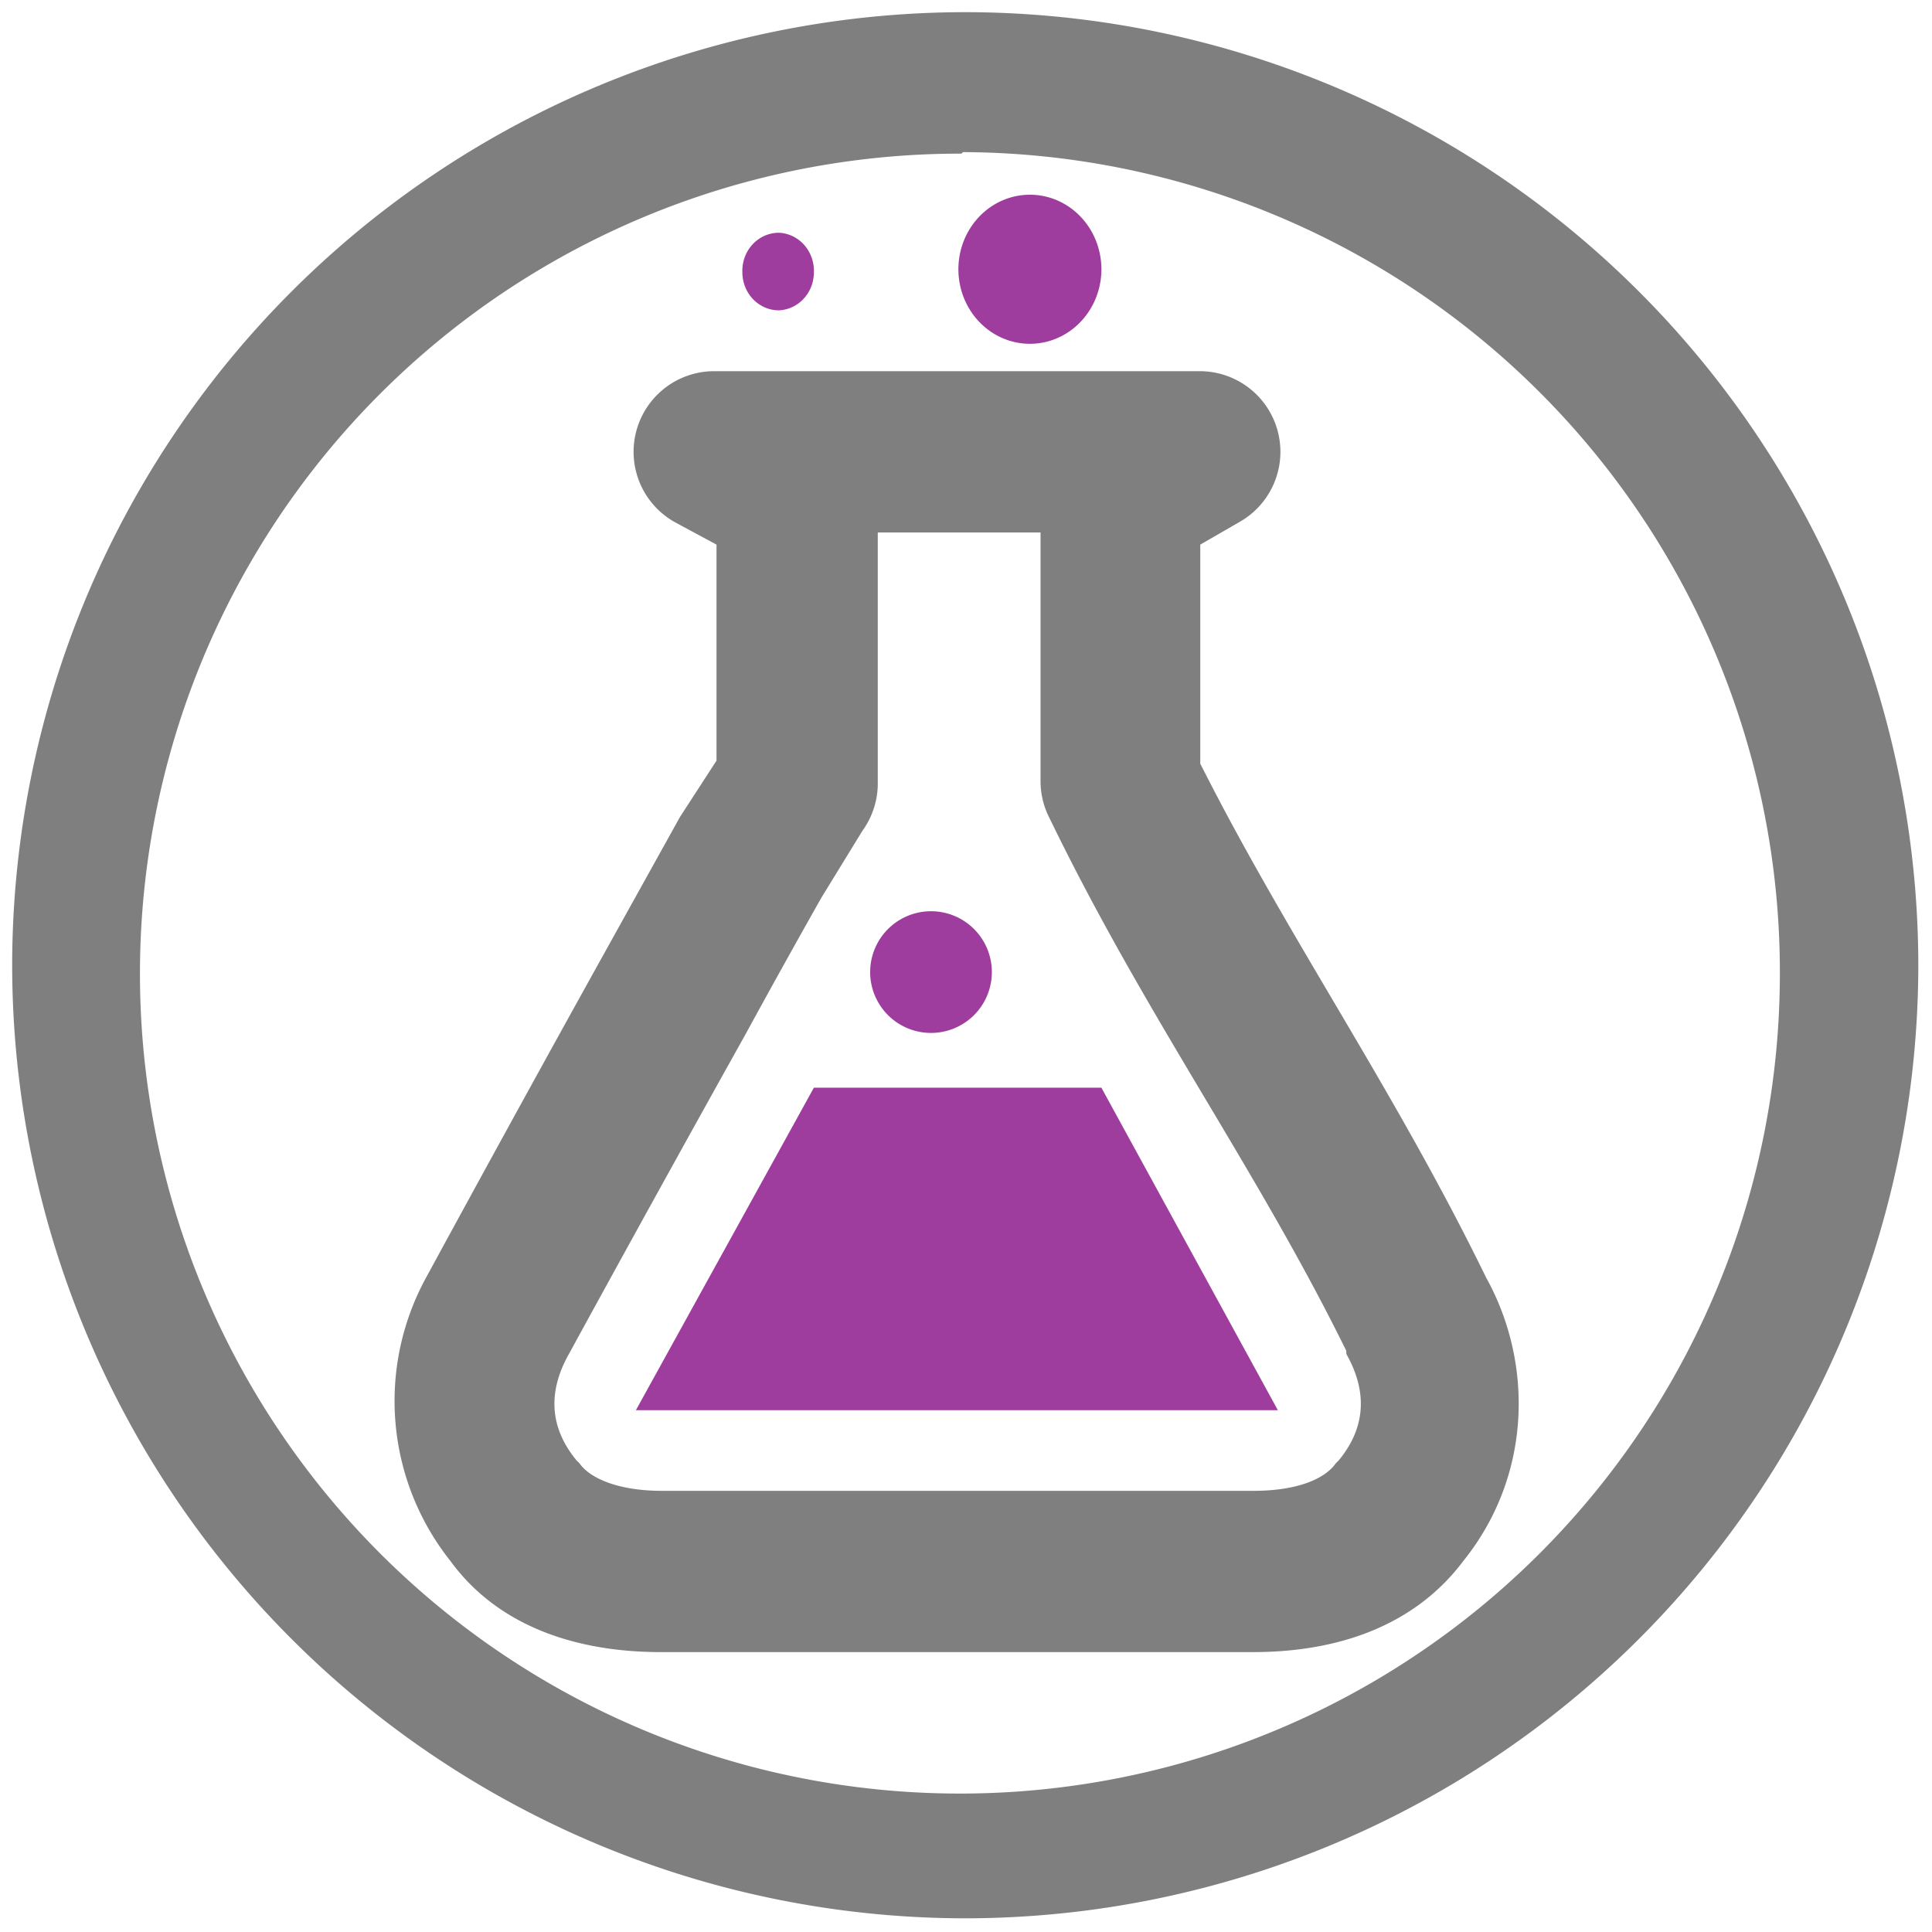 <?xml version="1.0" encoding="UTF-8" standalone="no"?>
<svg
   xmlns:dc="http://purl.org/dc/elements/1.1/"
   xmlns:cc="http://creativecommons.org/ns#"
   xmlns:rdf="http://www.w3.org/1999/02/22-rdf-syntax-ns#"
   xmlns:svg="http://www.w3.org/2000/svg"
   xmlns="http://www.w3.org/2000/svg"
   xmlns:sodipodi="http://sodipodi.sourceforge.net/DTD/sodipodi-0.dtd"
   xmlns:inkscape="http://www.inkscape.org/namespaces/inkscape"
   width="48"
   height="48"
   viewBox="0 0 12.7 12.7"
   version="1.1"
   id="svg6"
   sodipodi:docname="gelemental.svg"
   inkscape:version="0.92.4 (5da689c313, 2019-01-14)">
  <defs
     id="defs10" />
  <sodipodi:namedview
     pagecolor="#ffffff"
     bordercolor="#666666"
     borderopacity="1"
     objecttolerance="10"
     gridtolerance="10"
     guidetolerance="10"
     inkscape:pageopacity="0"
     inkscape:pageshadow="2"
     inkscape:window-width="862"
     inkscape:window-height="480"
     id="namedview8"
     showgrid="false"
     inkscape:zoom="4.9166667"
     inkscape:cx="2.1355932"
     inkscape:cy="24"
     inkscape:window-x="0"
     inkscape:window-y="25"
     inkscape:window-maximized="0"
     inkscape:current-layer="svg6" />
  <path
     d="M 6.34,0.08 A 6.27,6.27 0 0 0 0.08,6.34 6.27,6.27 0 0 0 6.34,12.61 6.27,6.27 0 0 0 12.61,6.34 6.27,6.27 0 0 0 6.34,0.08 Z M 6.33,1 A 5.39,5.39 0 0 1 11.7,6.4 5.39,5.39 0 0 1 6.32,11.79 5.39,5.39 0 0 1 0.92,6.39 5.39,5.39 0 0 1 6.32,1.01 Z M 4.7,2.44 a 0.53,0.53 0 0 0 -0.25,1 L 4.71,3.58 V 5 L 4.47,5.37 3.97,6.27 A 272.32,272.32 0 0 0 2.8,8.4 1.69,1.69 0 0 0 2.96,10.26 c 0.35,0.48 0.92,0.6 1.38,0.6 h 3.9 c 0.46,0 1.02,-0.12 1.38,-0.6 C 10.07,9.7 10.08,8.96 9.77,8.4 9.16,7.15 8.47,6.17 7.89,5.02 V 3.58 L 8.15,3.43 A 0.53,0.53 0 0 0 7.89,2.44 Z M 5.77,3.5 H 6.84 V 5.14 A 0.53,0.53 0 0 0 6.9,5.38 c 0.63,1.3 1.36,2.3 1.95,3.5 a 0.53,0.53 0 0 0 0,0.02 C 8.98,9.13 8.99,9.37 8.8,9.6 A 0.53,0.53 0 0 0 8.78,9.62 C 8.71,9.72 8.53,9.8 8.24,9.8 H 4.35 C 4.07,9.8 3.88,9.72 3.81,9.62 A 0.53,0.53 0 0 0 3.79,9.6 C 3.6,9.37 3.61,9.13 3.74,8.9 A 271.17,271.17 0 0 1 4.9,6.8 67.9,67.9 0 0 1 5.4,5.9 L 5.67,5.46 a 0.53,0.53 0 0 0 0.1,-0.32 z"
     id="path2"
     inkscape:connector-curvature="0"
     style="fill:#7f7f7f" />
  <path
     d="M 6.77,1.28 A 0.47,0.49 0 0 0 6.3,1.77 0.47,0.49 0 0 0 6.77,2.26 0.47,0.49 0 0 0 7.24,1.76 0.47,0.49 0 0 0 6.77,1.28 Z M 5.12,1.53 A 0.24,0.25 0 0 0 4.88,1.79 0.24,0.25 0 0 0 5.12,2.04 0.24,0.25 0 0 0 5.35,1.79 0.24,0.25 0 0 0 5.12,1.53 Z m 1,4.46 a 0.4,0.4 0 0 0 -0.4,0.4 0.4,0.4 0 0 0 0.4,0.4 0.4,0.4 0 0 0 0.4,-0.4 0.4,0.4 0 0 0 -0.4,-0.4 z M 7.24,7.15 H 5.35 L 4.18,9.27 H 8.4 Z"
     overflow="visible"
     id="path4"
     inkscape:connector-curvature="0"
     style="overflow:visible;opacity:0.76;fill:#800080" />
</svg>
